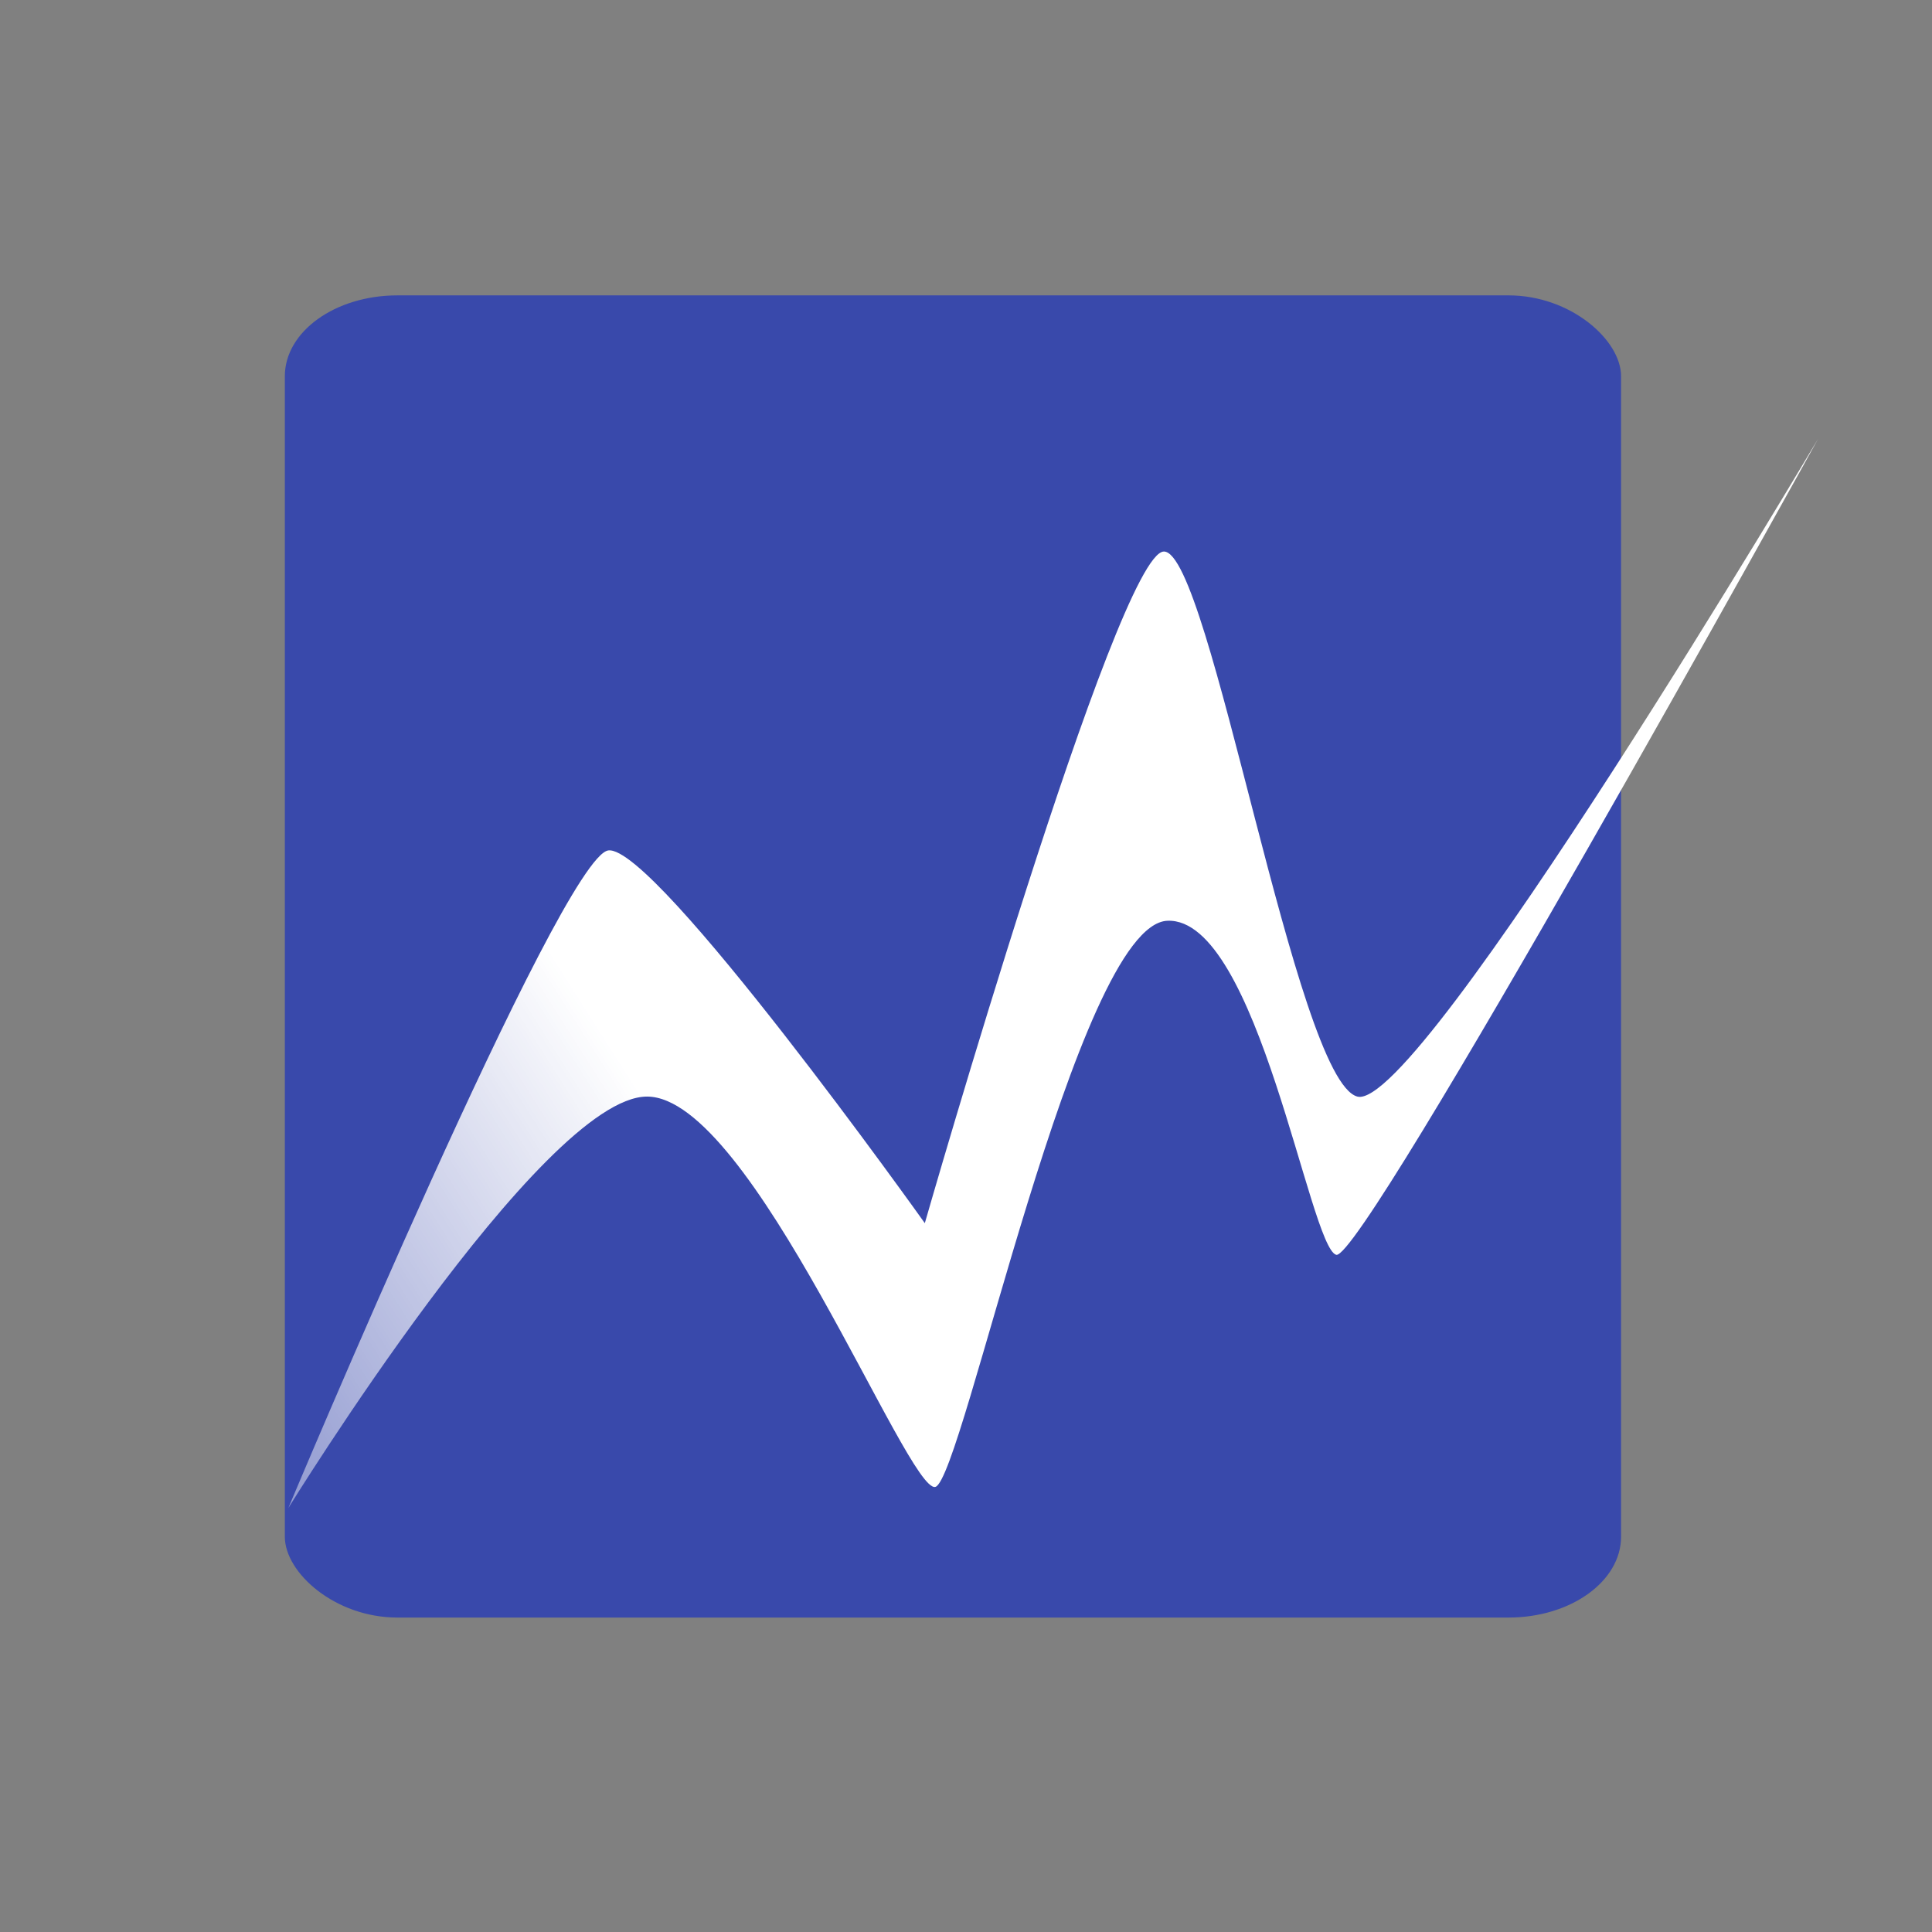 <?xml version="1.0" encoding="UTF-8" standalone="no"?>
<!-- Created with Inkscape (http://www.inkscape.org/) -->

<svg
   width="1080"
   height="1080"
   viewBox="0 0 1080 1080"
   version="1.1"
   id="svg1"
   xmlns:xlink="http://www.w3.org/1999/xlink"
   xmlns="http://www.w3.org/2000/svg"
   xmlns:svg="http://www.w3.org/2000/svg">
  <rect x="0" y="0" width="1080" height="1080" fill="#808080" stroke="none"/>
  <defs
     id="defs1">
    <linearGradient
       id="linearGradient33">
      <stop
         style="stop-color:#ffffff;stop-opacity:1;"
         offset="0"
         id="stop33" />
      <stop
         style="stop-color:#ffffff;stop-opacity:0;"
         offset="1"
         id="stop34" />
    </linearGradient>
    <rect
       x="402.969"
       y="393.14"
       width="454.077"
       height="406.9"
       id="rect31" />
    <linearGradient
       xlink:href="#linearGradient33"
       id="linearGradient34"
       x1="379.38"
       y1="662.413"
       x2="-62.869"
       y2="943.509"
       gradientUnits="userSpaceOnUse"
       gradientTransform="translate(0,-18)" />
  </defs>
  <g
     id="layer1">
    <rect
       style="opacity:1;fill:#3949ab;fill-opacity:1;stroke:none;stroke-width:30;stroke-dasharray:none;stroke-opacity:1"
       id="rect32"
       width="746.967"
       height="739.104"
       x="159.222"
       y="165.119"
       rx="62.902"
       ry="45.211" />
    <path
       style="opacity:1;fill:url(#linearGradient34);stroke:none;stroke-width:30;stroke-dasharray:none;stroke-opacity:1"
       d="m 161.188,842.978 c 0,0 152.684,-364.281 178.879,-367.586 26.195,-3.306 176.913,208.364 176.913,208.364 0,0 107.716,-375.463 133.668,-375.449 25.951,0.014 73.422,295.388 108.114,304.684 34.692,9.296 260.689,-372.975 257.507,-367.586 0,0 -254.333,460.054 -269.301,456.043 -14.968,-4.011 -43.764,-188.736 -94.354,-186.742 -50.59,1.994 -114.427,312.376 -129.736,316.478 -15.309,4.102 -102.549,-218.193 -161.188,-218.193 -58.638,0 -200.502,229.987 -200.502,229.987 z"
       id="path32" />
  </g>
</svg>
